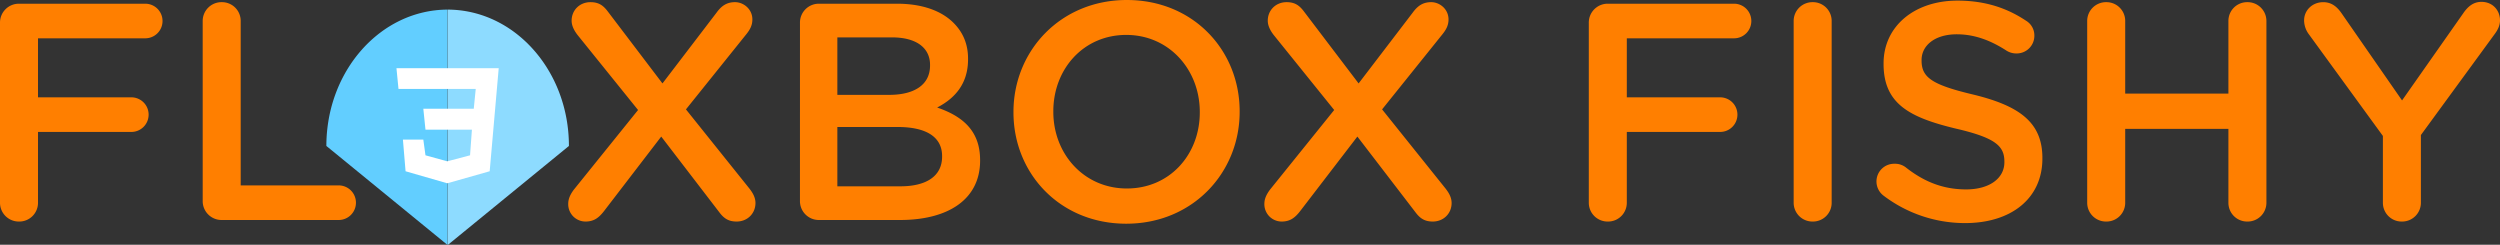 <svg xmlns="http://www.w3.org/2000/svg" width="2386.845" height="233.627" viewBox="0 0 2386.845 233.627">
  <rect x="0" y="0" width="2386.845" height="233.627" fill="#333333" stroke="none"/>
  <g id="Group_22" data-name="Group 22" transform="translate(-918.55 -4384.96)">
    <path id="Path_303" data-name="Path 303" d="M26.55-16.52a17.946,17.946,0,0,0,18.29,18,17.879,17.879,0,0,0,17.995-18V-84.075h89.09a16.493,16.493,0,0,0,16.52-16.52,16.493,16.493,0,0,0-16.52-16.52H62.835V-173.46H165.2a16.493,16.493,0,0,0,16.52-16.52A16.493,16.493,0,0,0,165.2-206.5H44.84a18.011,18.011,0,0,0-18.29,18.29Zm193.52-1.77A18.011,18.011,0,0,0,238.36,0H349.87a16.493,16.493,0,0,0,16.52-16.52,16.493,16.493,0,0,0-16.52-16.52H256.355V-189.98a17.879,17.879,0,0,0-18-17.995,17.946,17.946,0,0,0-18.29,17.995Zm348.985,2.95a16.545,16.545,0,0,0,16.52,16.815c7.965,0,12.685-3.54,17.7-10.03l54.575-71.1L713.31-7.375c4.425,5.9,8.85,8.85,16.52,8.85,10.325,0,18-7.67,18-17.7,0-5.31-2.655-9.735-5.605-13.57L681.45-105.61l57.82-71.98c3.54-4.425,5.6-8.555,5.6-13.865,0-10.03-8.555-16.52-16.52-16.52s-12.98,3.54-17.7,10.03L659.03-130.39l-52.215-68.735c-4.425-5.9-8.85-8.85-16.52-8.85-10.325,0-17.995,7.67-17.995,17.7,0,5.015,2.655,9.735,5.605,13.57l57.82,71.685-61.36,76.11C571.12-24.485,569.055-20.355,569.055-15.34ZM790.3-18.29A18.011,18.011,0,0,0,808.6,0h77.29c46.02,0,76.4-19.765,76.4-56.64v-.59c0-28.025-16.815-41.89-41-50.15,15.34-7.965,29.5-21.24,29.5-46.02v-.59c0-13.865-4.72-25.075-13.865-34.22-11.8-11.8-30.385-18.29-53.985-18.29H808.6a18.011,18.011,0,0,0-18.29,18.29ZM826-119.475v-54.87h52.215c23.3,0,36.285,10.03,36.285,26.255v.59c0,18.88-15.635,28.025-38.94,28.025Zm0,87.32v-56.64h57.525c28.615,0,42.48,10.325,42.48,27.73v.59c0,18.585-15.045,28.32-39.825,28.32ZM1101.825,3.54c63.425,0,108.265-48.675,108.265-106.79v-.59c0-58.115-44.25-106.2-107.675-106.2S994.15-161.365,994.15-103.25v.59C994.15-44.545,1038.4,3.54,1101.825,3.54Zm.59-33.63c-41.005,0-70.21-33.04-70.21-73.16v-.59c0-40.12,28.615-72.865,69.62-72.865s70.21,33.335,70.21,73.455v.59C1172.035-62.54,1143.42-30.09,1102.415-30.09ZM1233.69-15.34a16.545,16.545,0,0,0,16.52,16.815c7.965,0,12.685-3.54,17.7-10.03l54.575-71.1,55.46,72.275c4.425,5.9,8.85,8.85,16.52,8.85,10.325,0,17.995-7.67,17.995-17.7,0-5.31-2.655-9.735-5.6-13.57l-60.77-75.815,57.82-71.98c3.54-4.425,5.6-8.555,5.6-13.865,0-10.03-8.555-16.52-16.52-16.52s-12.98,3.54-17.7,10.03l-51.625,67.555-52.215-68.735c-4.425-5.9-8.85-8.85-16.52-8.85-10.325,0-17.995,7.67-17.995,17.7,0,5.015,2.655,9.735,5.6,13.57l57.82,71.685L1239-28.91C1235.755-24.485,1233.69-20.355,1233.69-15.34Zm309.75-1.18a17.946,17.946,0,0,0,18.29,18,17.879,17.879,0,0,0,17.995-18V-84.075h89.09a16.493,16.493,0,0,0,16.52-16.52,16.493,16.493,0,0,0-16.52-16.52h-89.09V-173.46H1682.09a16.493,16.493,0,0,0,16.52-16.52,16.493,16.493,0,0,0-16.52-16.52H1561.73a18.011,18.011,0,0,0-18.29,18.29Zm195.585,0a17.946,17.946,0,0,0,18.29,18,17.879,17.879,0,0,0,17.995-18V-189.98a17.879,17.879,0,0,0-17.995-17.995,17.946,17.946,0,0,0-18.29,17.995ZM1902.75,2.95c43.365,0,73.75-23.01,73.75-61.655v-.59c0-34.22-22.42-49.855-66.08-60.475-39.825-9.44-49.265-16.52-49.265-32.45v-.59c0-13.57,12.39-24.485,33.63-24.485,16.225,0,31.565,5.31,47.495,15.635a17.549,17.549,0,0,0,9.44,2.655,16.873,16.873,0,0,0,17.11-16.815,16.381,16.381,0,0,0-7.965-14.455c-18.585-12.39-39.53-19.175-65.49-19.175-41.005,0-70.505,24.485-70.505,59.885v.59c0,38.055,24.78,51.035,68.735,61.655,38.35,8.85,46.61,16.815,46.61,31.565v.59c0,15.34-14.16,25.96-36.58,25.96s-40.71-7.67-57.82-21.24a16.821,16.821,0,0,0-10.62-3.245,16.873,16.873,0,0,0-17.11,16.815,17.016,17.016,0,0,0,7.08,13.865A128.56,128.56,0,0,0,1902.75,2.95Zm116.525-19.47a17.946,17.946,0,0,0,18.29,18,17.879,17.879,0,0,0,18-18v-70.5h98.53v70.5a17.879,17.879,0,0,0,18,18,17.946,17.946,0,0,0,18.29-18V-189.98a17.946,17.946,0,0,0-18.29-17.995,17.879,17.879,0,0,0-18,17.995v69.325h-98.53V-189.98a17.879,17.879,0,0,0-18-17.995,17.946,17.946,0,0,0-18.29,17.995Zm282.315,0a17.879,17.879,0,0,0,17.995,18,17.946,17.946,0,0,0,18.29-18v-64.6l70.505-96.465c2.655-3.54,5.015-7.965,5.015-12.98,0-9.735-7.08-17.7-17.7-17.7-7.67,0-12.98,4.425-17.405,10.915l-58.41,83.19-57.525-82.895c-4.425-6.49-9.735-10.915-17.7-10.915-10.325,0-18.29,7.67-18.29,17.4a22.441,22.441,0,0,0,4.13,12.685L2301.59-80.24Z" transform="translate(892 4595)" fill="#ff7f00"/>
    <path id="Subtraction_34" data-name="Subtraction 34" d="M115.36,224.457,0,130.18a146.654,146.654,0,0,1,2.35-26.2A141.383,141.383,0,0,1,9.091,79.573,135.936,135.936,0,0,1,19.757,57.482,129.139,129.139,0,0,1,33.886,38.228a120.994,120.994,0,0,1,17.125-15.9A112.75,112.75,0,0,1,70.669,10.313,106.461,106.461,0,0,1,92.394,2.7,104.576,104.576,0,0,1,115.724,0V224.16l-.363.3Z" transform="translate(1230.147 4394.13)" fill="#62ceff"/>
    <path id="Subtraction_35" data-name="Subtraction 35" d="M115.724,224.458h0a104.576,104.576,0,0,1-23.329-2.7,106.462,106.462,0,0,1-21.726-7.617,112.745,112.745,0,0,1-19.658-12.018,121,121,0,0,1-17.125-15.9,129.14,129.14,0,0,1-14.128-19.255A135.936,135.936,0,0,1,9.091,144.884,141.383,141.383,0,0,1,2.35,120.478,146.653,146.653,0,0,1,0,94.277L115.36,0l.364.3v224.16Z" transform="translate(1461.722 4618.587) rotate(180)" fill="#8ddbff"/>
    <path id="Path_261" data-name="Path 261" d="M652.685-14.013h97.631l-8.622,98.4-40.52,11.484L661.386,84.392l-2.536-30.236h19.481l2.064,15,20.78,5.745,21.776-5.745L724.728,44.7H680.395l-2.064-20.031H726.5l1.879-18.9H654.628Z" transform="translate(644.376 4464.077)" fill="#fff"/>
  </g>
</svg>

